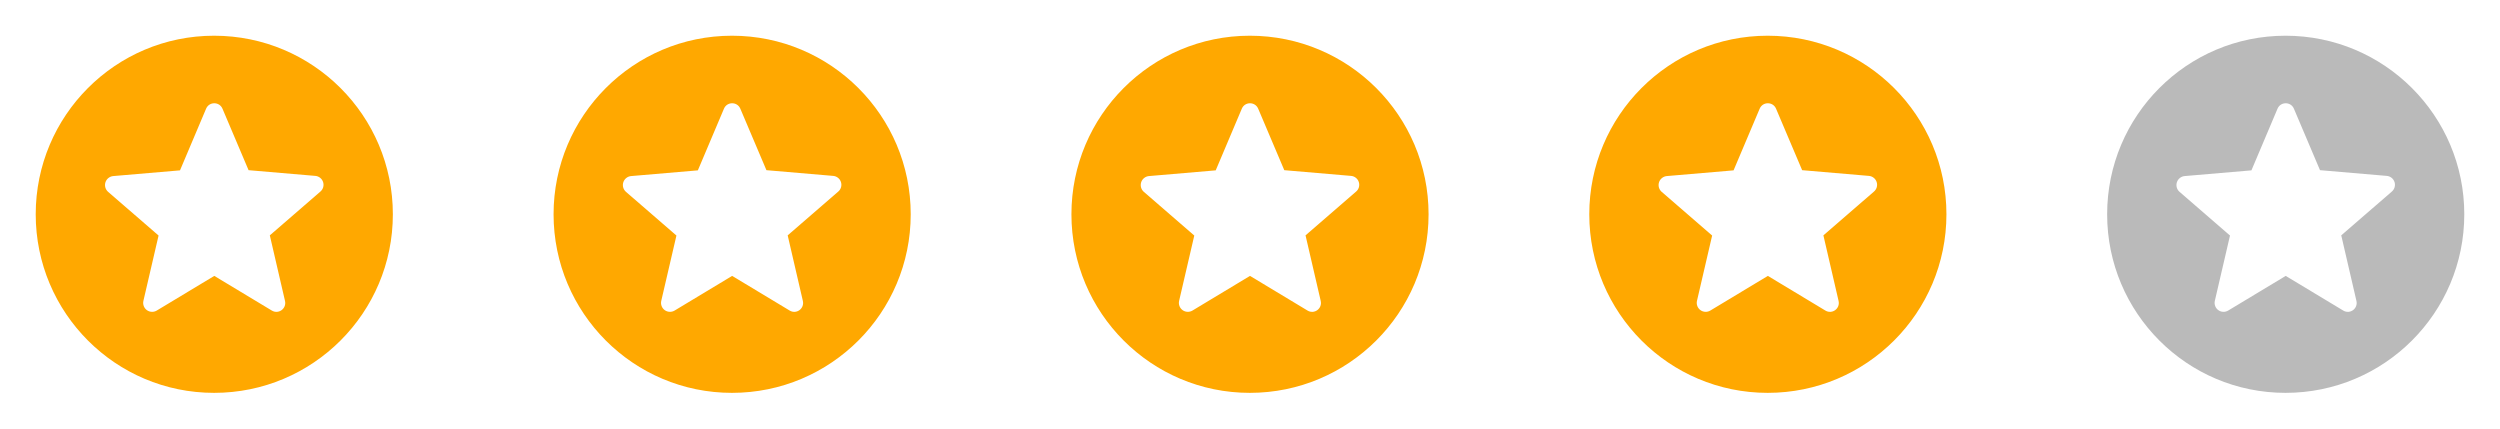 <svg width="140" height="24" viewBox="0 0 140 24" fill="none" xmlns="http://www.w3.org/2000/svg">
<path d="M11.99 2C6.47 2 2 6.48 2 12C2 17.52 6.47 22 11.99 22C17.52 22 22 17.52 22 12C22 6.48 17.52 2 11.99 2ZM15.22 17.39L12 15.45L8.78 17.39C8.696 17.441 8.598 17.466 8.5 17.462C8.401 17.459 8.306 17.426 8.226 17.368C8.146 17.311 8.085 17.231 8.05 17.139C8.015 17.047 8.008 16.946 8.03 16.85L8.88 13.19L6.05 10.74C5.976 10.675 5.924 10.589 5.898 10.494C5.873 10.399 5.875 10.298 5.906 10.205C5.937 10.111 5.995 10.029 6.072 9.968C6.149 9.906 6.242 9.869 6.34 9.86L10.08 9.54L11.54 6.09C11.71 5.68 12.29 5.68 12.46 6.09L13.92 9.53L17.66 9.85C17.758 9.858 17.852 9.896 17.929 9.958C18.006 10.019 18.064 10.102 18.094 10.197C18.124 10.291 18.125 10.392 18.098 10.487C18.07 10.582 18.015 10.666 17.94 10.73L15.11 13.18L15.96 16.85C16.06 17.28 15.6 17.62 15.22 17.39Z" fill="#FFA800"/>
<path d="M40.99 2C35.47 2 31 6.48 31 12C31 17.52 35.47 22 40.99 22C46.52 22 51 17.52 51 12C51 6.48 46.52 2 40.99 2ZM44.22 17.39L41 15.45L37.78 17.39C37.696 17.441 37.598 17.466 37.5 17.462C37.401 17.459 37.306 17.426 37.226 17.368C37.146 17.311 37.085 17.231 37.05 17.139C37.015 17.047 37.008 16.946 37.03 16.85L37.88 13.19L35.05 10.74C34.977 10.675 34.924 10.589 34.898 10.494C34.873 10.399 34.876 10.298 34.906 10.205C34.937 10.111 34.995 10.029 35.072 9.968C35.149 9.906 35.242 9.869 35.34 9.86L39.08 9.54L40.54 6.09C40.71 5.68 41.29 5.68 41.46 6.09L42.92 9.53L46.66 9.85C46.758 9.858 46.852 9.896 46.929 9.958C47.007 10.019 47.064 10.102 47.094 10.197C47.124 10.291 47.125 10.392 47.098 10.487C47.07 10.582 47.016 10.666 46.94 10.73L44.11 13.18L44.96 16.85C45.06 17.28 44.6 17.62 44.22 17.39Z" fill="#FFA800"/>
<path d="M69.99 2C64.47 2 60 6.48 60 12C60 17.52 64.47 22 69.99 22C75.52 22 80 17.52 80 12C80 6.48 75.52 2 69.99 2ZM73.22 17.39L70 15.45L66.78 17.39C66.696 17.441 66.598 17.466 66.5 17.462C66.401 17.459 66.306 17.426 66.226 17.368C66.146 17.311 66.085 17.231 66.05 17.139C66.015 17.047 66.008 16.946 66.03 16.85L66.88 13.19L64.05 10.74C63.977 10.675 63.924 10.589 63.898 10.494C63.873 10.399 63.876 10.298 63.906 10.205C63.937 10.111 63.995 10.029 64.072 9.968C64.149 9.906 64.242 9.869 64.34 9.86L68.08 9.54L69.54 6.09C69.71 5.68 70.29 5.68 70.46 6.09L71.92 9.53L75.66 9.85C75.758 9.858 75.852 9.896 75.929 9.958C76.007 10.019 76.064 10.102 76.094 10.197C76.124 10.291 76.125 10.392 76.098 10.487C76.07 10.582 76.016 10.666 75.94 10.73L73.11 13.18L73.96 16.85C74.06 17.28 73.6 17.62 73.22 17.39Z" fill="#FFA800"/>
<path d="M98.99 2C93.47 2 89 6.48 89 12C89 17.52 93.47 22 98.99 22C104.52 22 109 17.52 109 12C109 6.48 104.52 2 98.99 2ZM102.22 17.39L99 15.45L95.78 17.39C95.696 17.441 95.598 17.466 95.5 17.462C95.401 17.459 95.306 17.426 95.226 17.368C95.146 17.311 95.085 17.231 95.05 17.139C95.015 17.047 95.008 16.946 95.03 16.85L95.88 13.19L93.05 10.74C92.977 10.675 92.924 10.589 92.898 10.494C92.873 10.399 92.876 10.298 92.906 10.205C92.937 10.111 92.995 10.029 93.072 9.968C93.149 9.906 93.242 9.869 93.34 9.86L97.08 9.54L98.54 6.09C98.71 5.68 99.29 5.68 99.46 6.09L100.92 9.53L104.66 9.85C104.758 9.858 104.852 9.896 104.929 9.958C105.007 10.019 105.064 10.102 105.094 10.197C105.124 10.291 105.125 10.392 105.098 10.487C105.07 10.582 105.015 10.666 104.94 10.73L102.11 13.18L102.96 16.85C103.06 17.28 102.6 17.62 102.22 17.39Z" fill="#FFA800"/>
<path d="M127.99 2C122.47 2 118 6.48 118 12C118 17.52 122.47 22 127.99 22C133.52 22 138 17.52 138 12C138 6.48 133.52 2 127.99 2ZM131.22 17.39L128 15.45L124.78 17.39C124.696 17.441 124.598 17.466 124.5 17.462C124.401 17.459 124.306 17.426 124.226 17.368C124.146 17.311 124.085 17.231 124.05 17.139C124.015 17.047 124.008 16.946 124.03 16.85L124.88 13.19L122.05 10.74C121.976 10.675 121.924 10.589 121.898 10.494C121.873 10.399 121.875 10.298 121.906 10.205C121.937 10.111 121.995 10.029 122.072 9.968C122.149 9.906 122.242 9.869 122.34 9.86L126.08 9.54L127.54 6.09C127.71 5.68 128.29 5.68 128.46 6.09L129.92 9.53L133.66 9.85C133.758 9.858 133.852 9.896 133.929 9.958C134.007 10.019 134.064 10.102 134.094 10.197C134.124 10.291 134.125 10.392 134.098 10.487C134.07 10.582 134.015 10.666 133.94 10.73L131.11 13.18L131.96 16.85C132.06 17.28 131.6 17.62 131.22 17.39Z" fill="#BABABA"/>
</svg>
